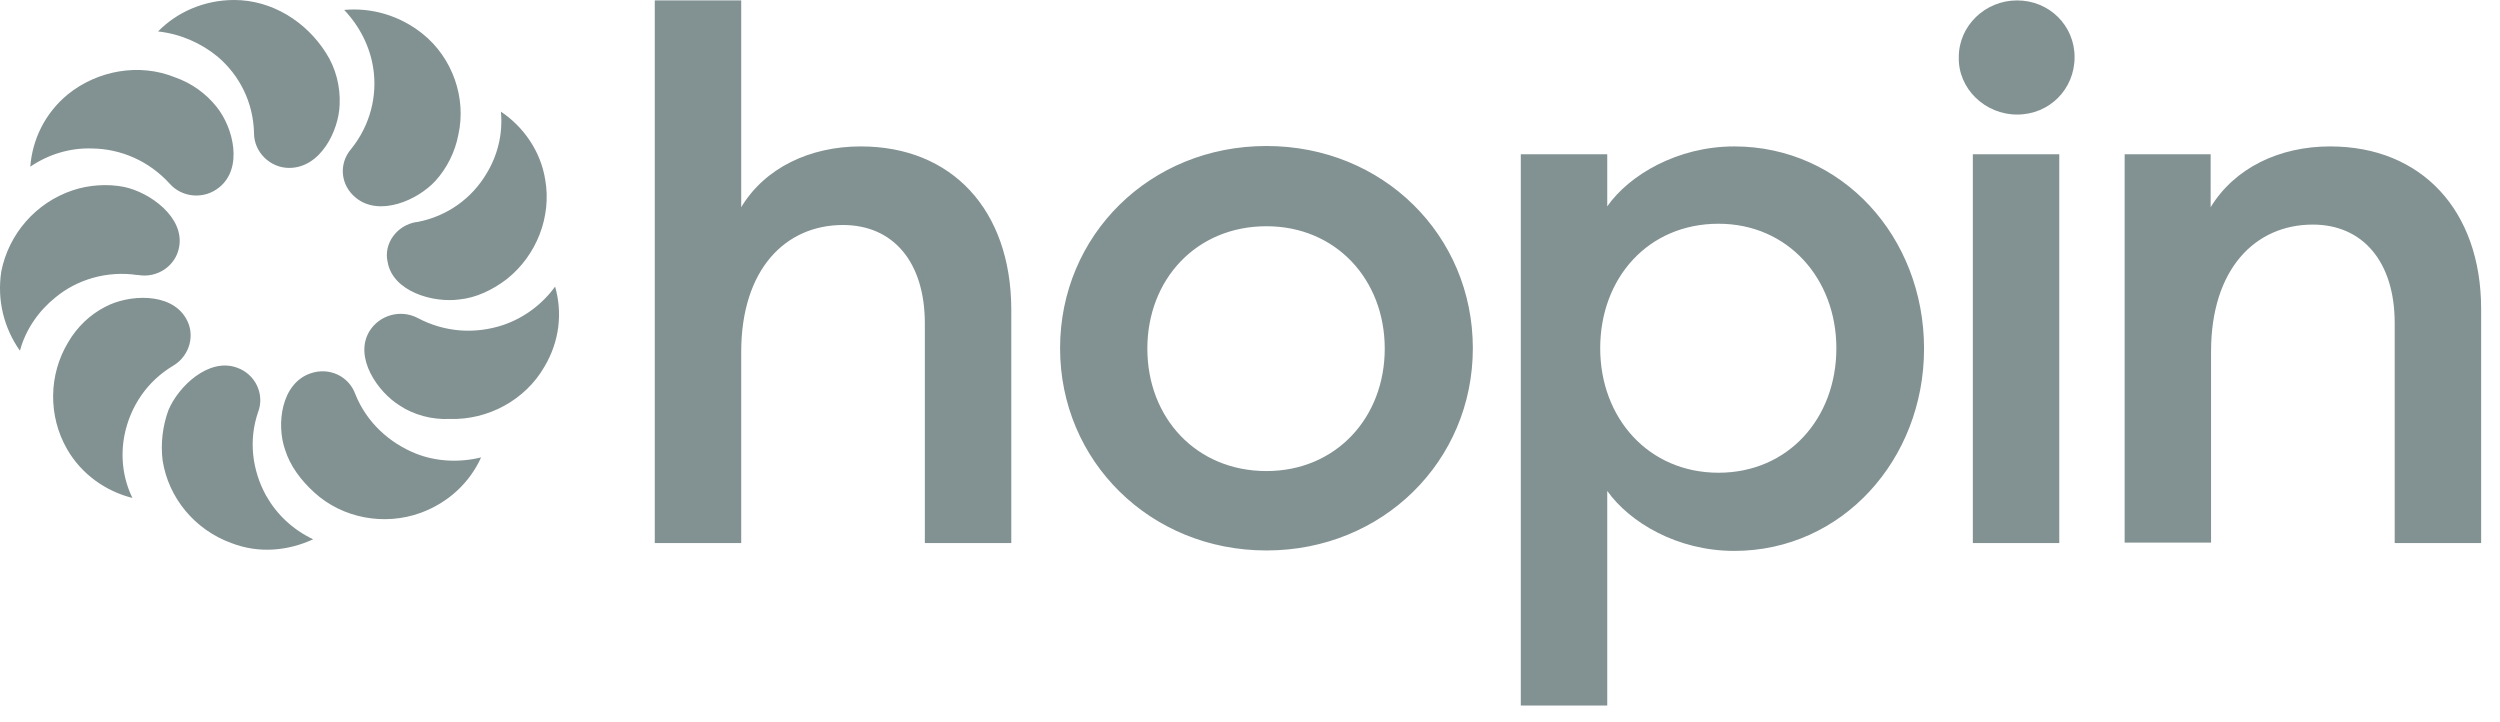 <svg width="97" height="28" viewBox="0 0 97 28" fill="none" xmlns="http://www.w3.org/2000/svg">
<path d="M78.263 4.445C79.515 4.445 80.494 3.466 80.494 2.215C80.494 0.995 79.515 0.016 78.263 0.016C77.028 0.016 76.001 0.995 76.001 2.215C75.969 3.45 77.028 4.445 78.263 4.445ZM59.007 5.986H62.361V8.008C63.212 6.788 65.089 5.681 67.287 5.681C71.476 5.681 74.653 9.195 74.653 13.528C74.653 17.828 71.476 21.375 67.287 21.375C65.073 21.375 63.228 20.267 62.361 19.048V27.376H59.007V5.986ZM66.678 8.681C63.95 8.681 62.088 10.784 62.088 13.512C62.088 16.224 63.966 18.342 66.678 18.342C69.374 18.342 71.251 16.239 71.251 13.512C71.251 10.816 69.374 8.681 66.678 8.681ZM82.419 5.986H85.773V8.04C86.704 6.515 88.437 5.681 90.411 5.681C93.957 5.681 96.268 8.168 96.268 11.987V21.07H92.914V12.533C92.914 10.158 91.678 8.714 89.737 8.714C87.506 8.714 85.789 10.431 85.789 13.64V21.054H82.436V5.986H82.419ZM33.397 5.681C31.423 5.681 29.674 6.515 28.759 8.04V0.016H25.405V21.07H28.759V13.656C28.759 10.447 30.476 8.73 32.707 8.73C34.664 8.73 35.884 10.174 35.884 12.549V21.07H39.238V11.987C39.222 8.152 36.943 5.681 33.397 5.681ZM79.9 5.986H76.546V21.07H79.9V5.986ZM49.139 21.358C44.629 21.358 41.131 17.892 41.131 13.512C41.131 9.131 44.613 5.665 49.139 5.665C53.664 5.665 57.146 9.131 57.146 13.512C57.146 17.892 53.648 21.358 49.139 21.358ZM49.139 18.277C51.834 18.277 53.728 16.207 53.728 13.528C53.728 10.848 51.834 8.778 49.139 8.778C46.41 8.778 44.517 10.848 44.517 13.528C44.517 16.207 46.41 18.277 49.139 18.277Z" fill="#829191"/>
<path d="M13.178 4.06C13.145 5.071 12.439 6.515 11.22 6.515C10.482 6.515 9.856 5.905 9.856 5.167V5.151C9.824 3.964 9.294 2.921 8.444 2.198C7.802 1.669 7 1.316 6.133 1.22C6.871 0.465 7.93 0 9.086 0C10.546 0 11.878 0.834 12.648 2.054C13.033 2.648 13.21 3.37 13.178 4.06ZM8.412 4.156C9.053 4.958 9.439 6.515 8.508 7.269C7.914 7.751 7.064 7.67 6.582 7.125C5.78 6.242 4.689 5.777 3.582 5.761C2.731 5.729 1.881 5.985 1.175 6.467C1.255 5.424 1.736 4.397 2.635 3.659C3.79 2.728 5.411 2.439 6.791 3.001C7.433 3.225 7.994 3.627 8.412 4.156ZM4.817 7.253C5.812 7.462 7.16 8.425 6.951 9.58C6.823 10.318 6.101 10.8 5.363 10.671H5.331C4.143 10.495 2.988 10.848 2.153 11.538C1.512 12.051 0.998 12.773 0.773 13.608C0.164 12.741 -0.125 11.666 0.051 10.527C0.34 9.082 1.383 7.863 2.827 7.382C3.453 7.173 4.175 7.125 4.817 7.253ZM4.079 11.907C4.978 11.425 6.614 11.329 7.208 12.34C7.593 12.966 7.369 13.8 6.727 14.185C5.7 14.795 5.058 15.774 4.833 16.865C4.673 17.668 4.753 18.534 5.138 19.32C4.111 19.064 3.164 18.406 2.603 17.427C1.865 16.143 1.881 14.538 2.651 13.271C2.988 12.693 3.485 12.212 4.079 11.907ZM6.534 15.918C6.919 14.988 8.107 13.864 9.198 14.266C9.92 14.522 10.273 15.309 10.016 15.983C9.631 17.09 9.792 18.261 10.321 19.224C10.738 19.962 11.348 20.54 12.15 20.925C11.172 21.374 10.048 21.487 8.973 21.069C7.561 20.556 6.534 19.32 6.309 17.86C6.229 17.218 6.309 16.528 6.534 15.918ZM11.059 17.443C10.722 16.48 10.899 14.891 12.038 14.49C12.76 14.233 13.531 14.586 13.787 15.293C14.221 16.384 15.103 17.186 16.146 17.603C16.916 17.908 17.815 17.956 18.666 17.748C18.232 18.711 17.414 19.497 16.323 19.898C14.911 20.412 13.29 20.107 12.199 19.112C11.669 18.63 11.252 18.069 11.059 17.443ZM15.52 15.742C14.654 15.212 13.723 13.864 14.333 12.854C14.718 12.228 15.536 11.987 16.21 12.34C17.27 12.902 18.441 12.966 19.516 12.613C20.318 12.34 21.024 11.826 21.538 11.12C21.827 12.131 21.714 13.239 21.121 14.233C20.383 15.517 18.938 16.303 17.446 16.255C16.756 16.288 16.05 16.095 15.52 15.742ZM17.831 11.618C16.804 11.762 15.232 11.313 15.039 10.158C14.879 9.452 15.392 8.745 16.146 8.617H16.178C17.366 8.392 18.312 7.686 18.874 6.74C19.307 6.034 19.516 5.199 19.436 4.333C20.302 4.91 20.976 5.857 21.153 6.964C21.41 8.409 20.816 9.917 19.66 10.832C19.115 11.249 18.473 11.554 17.831 11.618ZM16.9 7.012C16.21 7.767 14.718 8.425 13.803 7.67C13.21 7.189 13.129 6.355 13.627 5.777C14.365 4.862 14.654 3.707 14.477 2.616C14.349 1.813 13.964 1.027 13.354 0.385C14.413 0.289 15.504 0.594 16.403 1.316C17.558 2.247 18.104 3.803 17.783 5.231C17.655 5.905 17.334 6.531 16.9 7.012Z" fill="#829191"/>
</svg>
